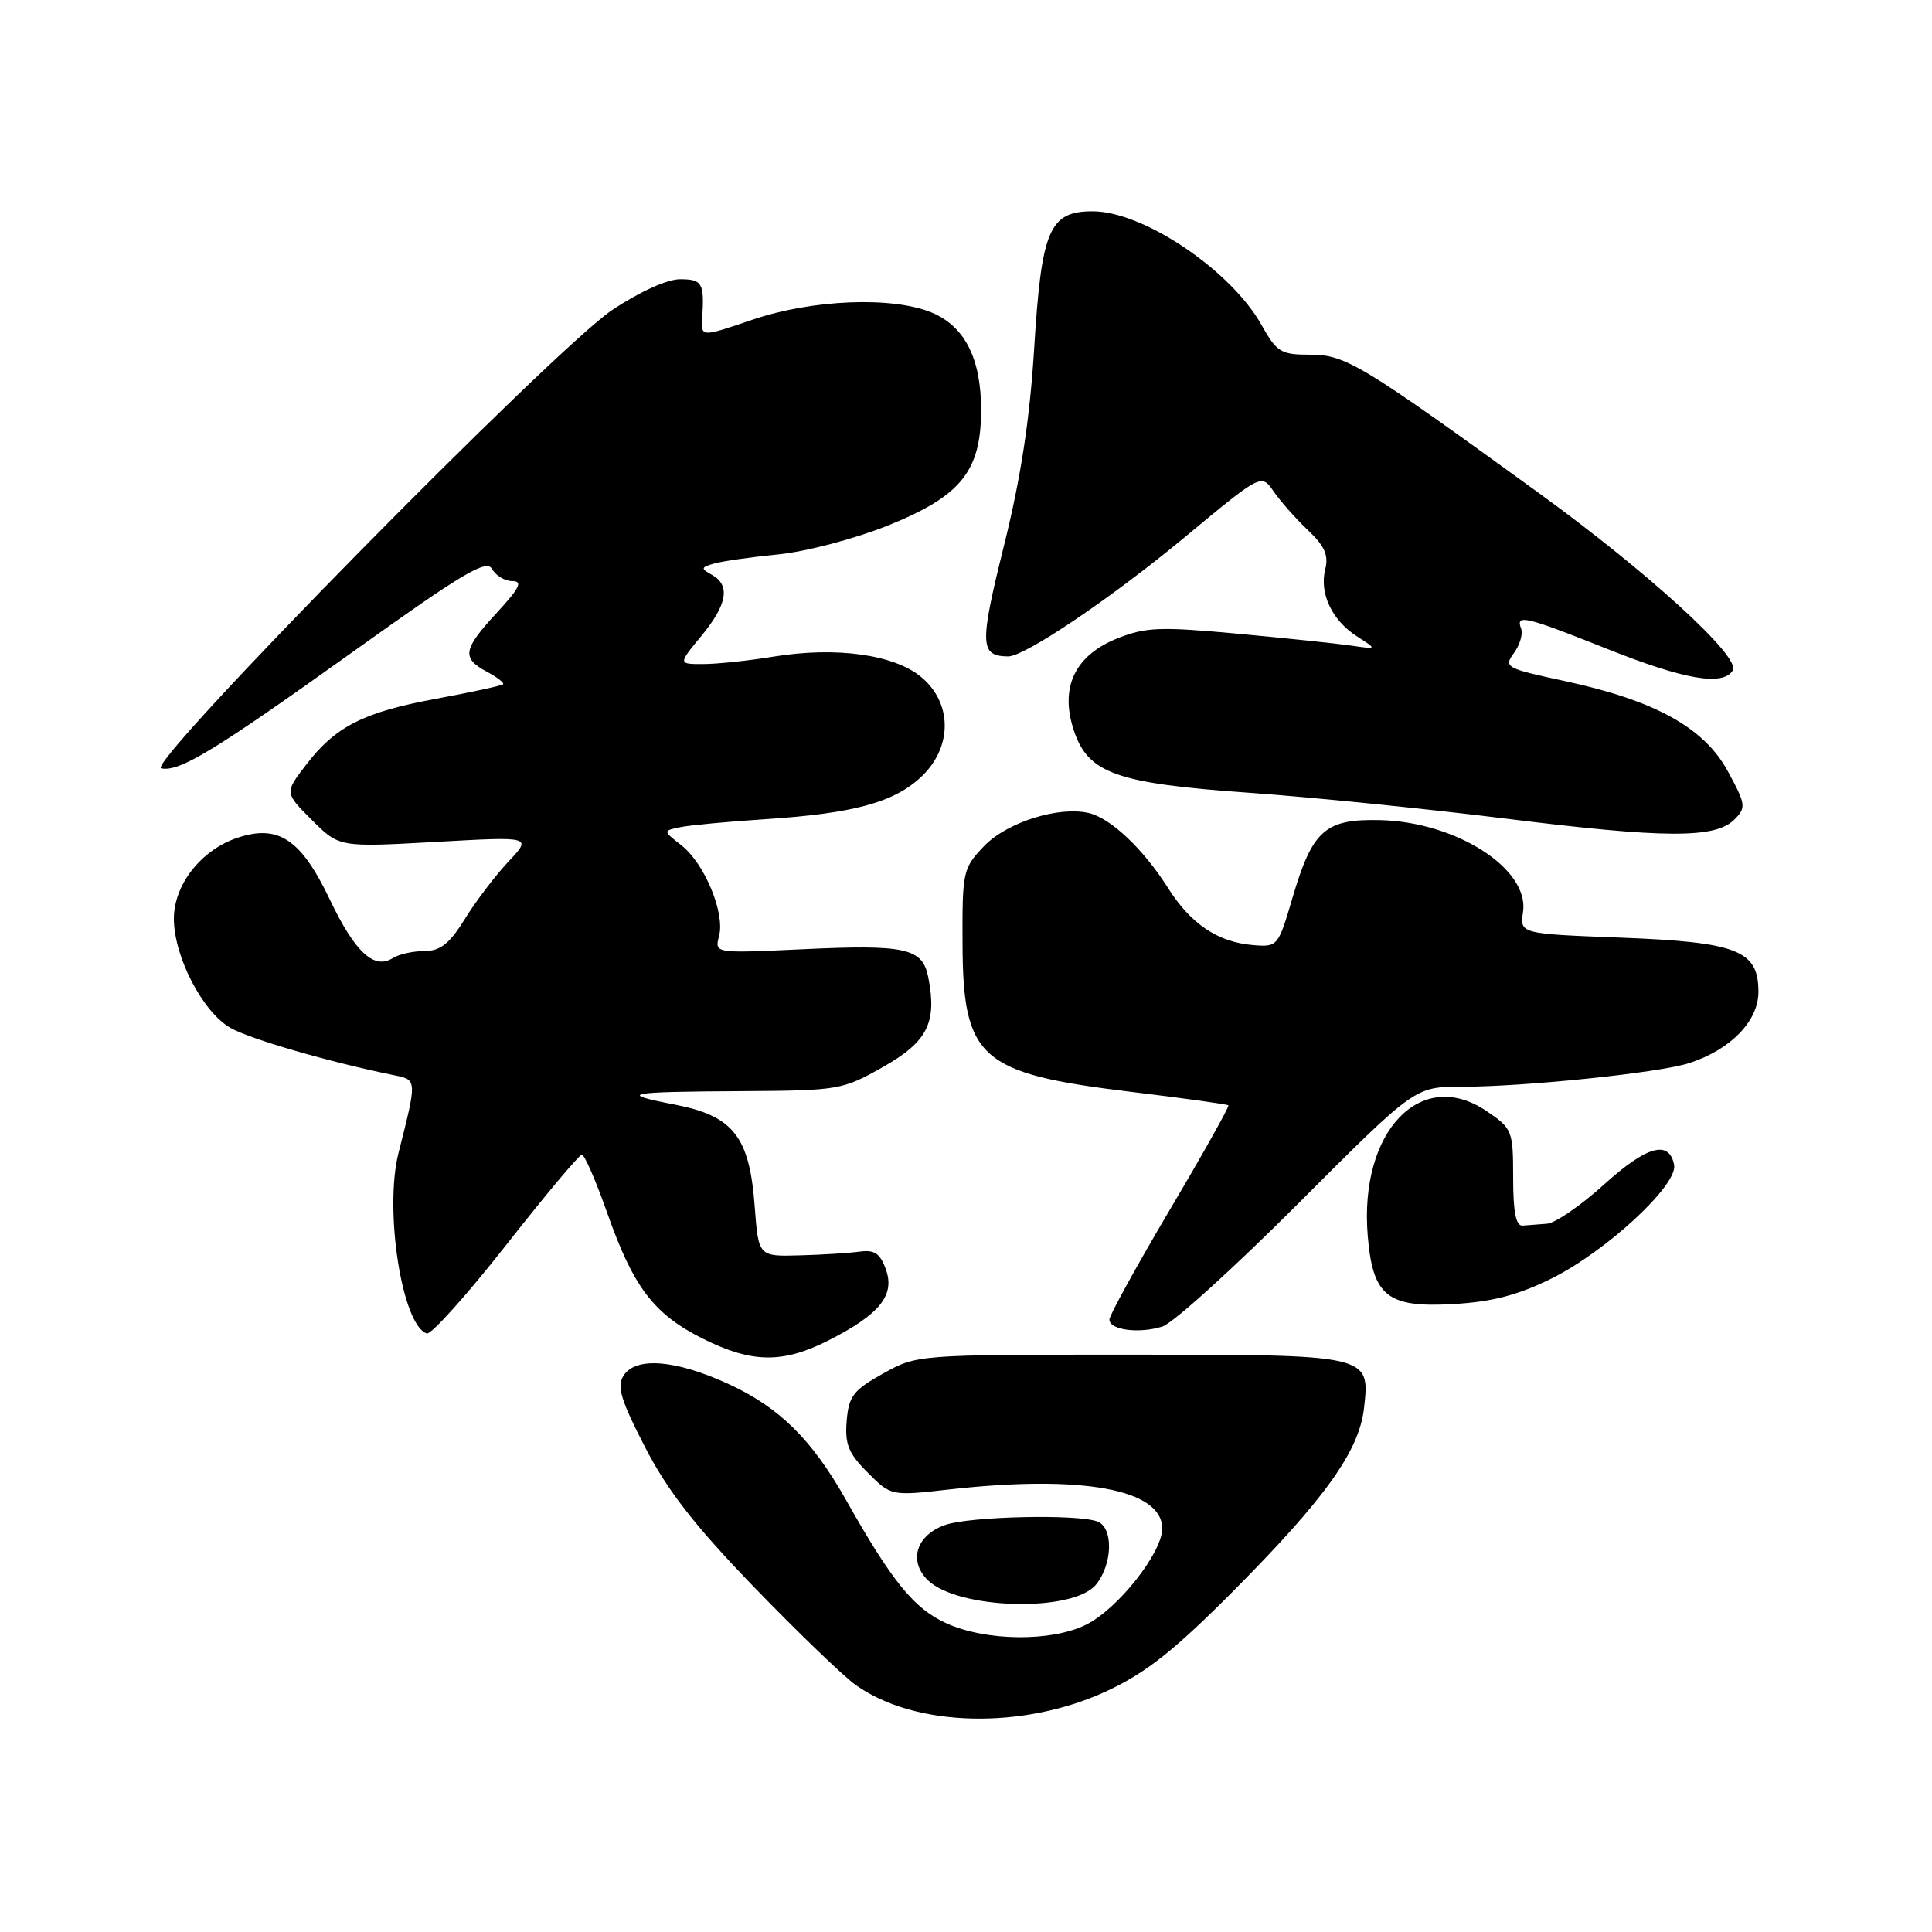 <?xml version="1.0" encoding="UTF-8" standalone="no"?>
<!DOCTYPE svg PUBLIC "-//W3C//DTD SVG 1.1//EN" "http://www.w3.org/Graphics/SVG/1.1/DTD/svg11.dtd" >
<svg xmlns="http://www.w3.org/2000/svg" xmlns:xlink="http://www.w3.org/1999/xlink" version="1.1" viewBox="0 0 256 256">
 <g >
 <path fill="currentColor"
d=" M 146.73 224.04 C 151.91 221.61 155.60 218.69 163.52 210.72 C 175.64 198.51 180.10 192.25 180.74 186.58 C 181.54 179.48 181.65 179.50 149.60 179.50 C 121.50 179.50 121.50 179.50 117.00 182.01 C 113.06 184.21 112.46 185.00 112.19 188.28 C 111.93 191.37 112.43 192.58 114.98 195.13 C 118.07 198.23 118.07 198.23 125.79 197.36 C 143.42 195.39 154.00 197.33 154.00 202.54 C 154.00 205.74 148.16 213.14 143.97 215.25 C 139.37 217.57 130.67 217.49 125.37 215.08 C 121.11 213.14 118.22 209.59 112.09 198.73 C 107.56 190.71 103.24 186.46 96.47 183.36 C 89.50 180.17 84.25 179.75 82.63 182.27 C 81.71 183.70 82.24 185.48 85.46 191.73 C 88.43 197.50 92.03 202.13 99.91 210.29 C 105.69 216.27 111.76 222.12 113.40 223.28 C 121.30 228.91 135.63 229.23 146.73 224.04 Z  M 145.24 209.95 C 147.44 207.23 147.55 202.42 145.42 201.61 C 142.80 200.60 128.52 200.92 125.25 202.06 C 121.44 203.39 120.34 206.79 122.90 209.34 C 126.84 213.28 142.20 213.70 145.24 209.95 Z  M 109.78 177.61 C 116.55 174.18 118.61 171.63 117.39 168.22 C 116.63 166.09 115.88 165.58 113.96 165.84 C 112.61 166.03 109.03 166.26 106.00 166.34 C 100.50 166.50 100.50 166.50 100.00 159.82 C 99.31 150.59 97.16 147.86 89.40 146.36 C 81.77 144.88 82.83 144.67 98.50 144.58 C 111.14 144.50 111.65 144.41 117.00 141.38 C 122.89 138.05 124.17 135.52 123.01 129.54 C 122.25 125.61 120.10 125.13 106.09 125.79 C 94.68 126.32 94.68 126.32 95.28 124.03 C 96.08 120.98 93.37 114.43 90.30 112.02 C 87.83 110.08 87.83 110.08 90.17 109.60 C 91.45 109.34 96.49 108.87 101.37 108.55 C 113.07 107.79 118.42 106.34 122.03 102.97 C 126.20 99.07 126.24 93.22 122.10 89.74 C 118.51 86.72 110.80 85.65 102.47 87.01 C 99.19 87.55 95.00 87.99 93.18 87.99 C 89.85 88.00 89.85 88.00 92.93 84.27 C 96.37 80.10 96.81 77.55 94.34 76.17 C 92.83 75.33 92.86 75.19 94.59 74.68 C 95.64 74.37 99.49 73.82 103.14 73.46 C 106.83 73.09 113.26 71.39 117.61 69.65 C 127.34 65.74 130.00 62.45 130.00 54.30 C 130.00 47.51 127.84 43.25 123.47 41.42 C 118.26 39.25 107.61 39.67 99.69 42.37 C 92.88 44.69 92.88 44.69 93.05 42.10 C 93.34 37.50 93.05 37.00 90.11 37.00 C 88.40 37.00 84.75 38.66 81.13 41.07 C 73.49 46.17 19.18 101.36 21.36 101.81 C 23.78 102.31 28.44 99.47 46.91 86.26 C 61.42 75.88 64.46 74.07 65.21 75.40 C 65.70 76.28 66.91 77.00 67.90 77.00 C 69.30 77.00 68.85 77.92 65.85 81.17 C 61.33 86.06 61.14 87.20 64.50 89.00 C 65.87 89.73 66.85 90.49 66.66 90.67 C 66.48 90.85 62.49 91.72 57.79 92.59 C 48.10 94.38 44.42 96.27 40.48 101.44 C 37.72 105.05 37.72 105.05 41.33 108.66 C 44.94 112.27 44.94 112.27 57.72 111.56 C 70.50 110.84 70.50 110.84 67.37 114.17 C 65.65 116.00 63.05 119.41 61.61 121.75 C 59.56 125.06 58.37 126.00 56.24 126.02 C 54.73 126.02 52.85 126.44 52.05 126.95 C 49.56 128.52 47.04 126.18 43.70 119.19 C 39.89 111.21 36.91 109.21 31.50 111.00 C 26.64 112.61 22.99 117.27 23.04 121.83 C 23.10 126.86 26.87 134.09 30.52 136.19 C 33.15 137.69 43.64 140.73 52.26 142.48 C 55.27 143.09 55.27 143.05 52.80 152.79 C 50.89 160.37 53.28 175.63 56.55 176.69 C 57.12 176.88 61.84 171.62 67.03 165.02 C 72.22 158.41 76.75 153.00 77.10 153.00 C 77.45 153.00 78.97 156.49 80.47 160.75 C 83.94 170.60 86.65 174.15 93.17 177.40 C 99.65 180.63 103.73 180.68 109.78 177.61 Z  M 172.02 159.48 C 187.48 144.00 187.48 144.00 193.63 144.00 C 202.03 144.00 219.77 142.16 223.78 140.88 C 229.29 139.11 233.00 135.31 233.00 131.43 C 233.00 125.92 230.24 124.83 214.67 124.24 C 201.39 123.73 201.39 123.73 201.81 120.83 C 202.65 115.12 192.95 108.90 182.85 108.67 C 175.58 108.50 173.90 110.00 171.25 119.00 C 169.37 125.41 169.29 125.50 166.04 125.23 C 161.36 124.84 157.79 122.44 154.76 117.65 C 151.51 112.52 147.21 108.44 144.31 107.74 C 140.31 106.78 133.42 108.95 130.39 112.12 C 127.60 115.03 127.50 115.48 127.54 124.92 C 127.59 140.30 129.78 142.23 149.82 144.67 C 156.80 145.51 162.62 146.32 162.77 146.46 C 162.92 146.60 159.44 152.82 155.02 160.28 C 150.61 167.74 147.00 174.30 147.00 174.85 C 147.00 176.24 150.96 176.75 154.03 175.77 C 155.43 175.32 163.52 167.99 172.02 159.48 Z  M 205.50 169.45 C 212.76 165.88 222.34 157.03 221.83 154.36 C 221.18 151.00 218.21 151.83 212.56 156.94 C 209.49 159.72 206.08 162.07 204.99 162.15 C 203.90 162.23 202.44 162.34 201.75 162.40 C 200.87 162.47 200.50 160.60 200.50 156.06 C 200.50 149.82 200.39 149.54 197.00 147.24 C 188.29 141.31 180.08 149.90 181.23 163.73 C 181.89 171.74 183.82 173.29 192.49 172.80 C 197.67 172.51 201.07 171.63 205.50 169.45 Z  M 229.82 108.59 C 231.39 107.01 231.34 106.60 228.95 102.20 C 225.80 96.41 219.31 92.82 207.33 90.24 C 199.51 88.56 199.23 88.41 200.61 86.52 C 201.40 85.44 201.82 83.98 201.55 83.28 C 200.81 81.35 202.09 81.65 213.00 86.00 C 223.21 90.07 228.30 90.94 229.61 88.83 C 230.69 87.08 218.43 75.87 203.96 65.37 C 180.36 48.25 178.30 47.00 173.62 47.00 C 169.71 47.00 169.19 46.68 167.14 43.03 C 163.07 35.79 151.48 28.00 144.79 28.00 C 139.03 28.00 138.00 30.42 137.03 46.19 C 136.45 55.57 135.27 63.31 133.01 72.38 C 129.77 85.45 129.83 86.93 133.57 86.98 C 135.76 87.02 147.29 79.23 157.05 71.13 C 167.14 62.75 167.14 62.75 168.77 65.13 C 169.67 66.43 171.71 68.74 173.31 70.25 C 175.53 72.36 176.07 73.58 175.60 75.44 C 174.80 78.64 176.50 82.21 179.83 84.34 C 182.50 86.05 182.50 86.05 179.00 85.54 C 177.07 85.26 170.28 84.55 163.90 83.96 C 153.68 83.02 151.79 83.10 148.03 84.60 C 142.44 86.84 140.42 91.07 142.26 96.70 C 144.15 102.48 147.83 103.80 165.58 105.05 C 173.79 105.63 189.05 107.17 199.50 108.47 C 220.64 111.10 227.31 111.13 229.82 108.59 Z "/>
</g>
</svg>